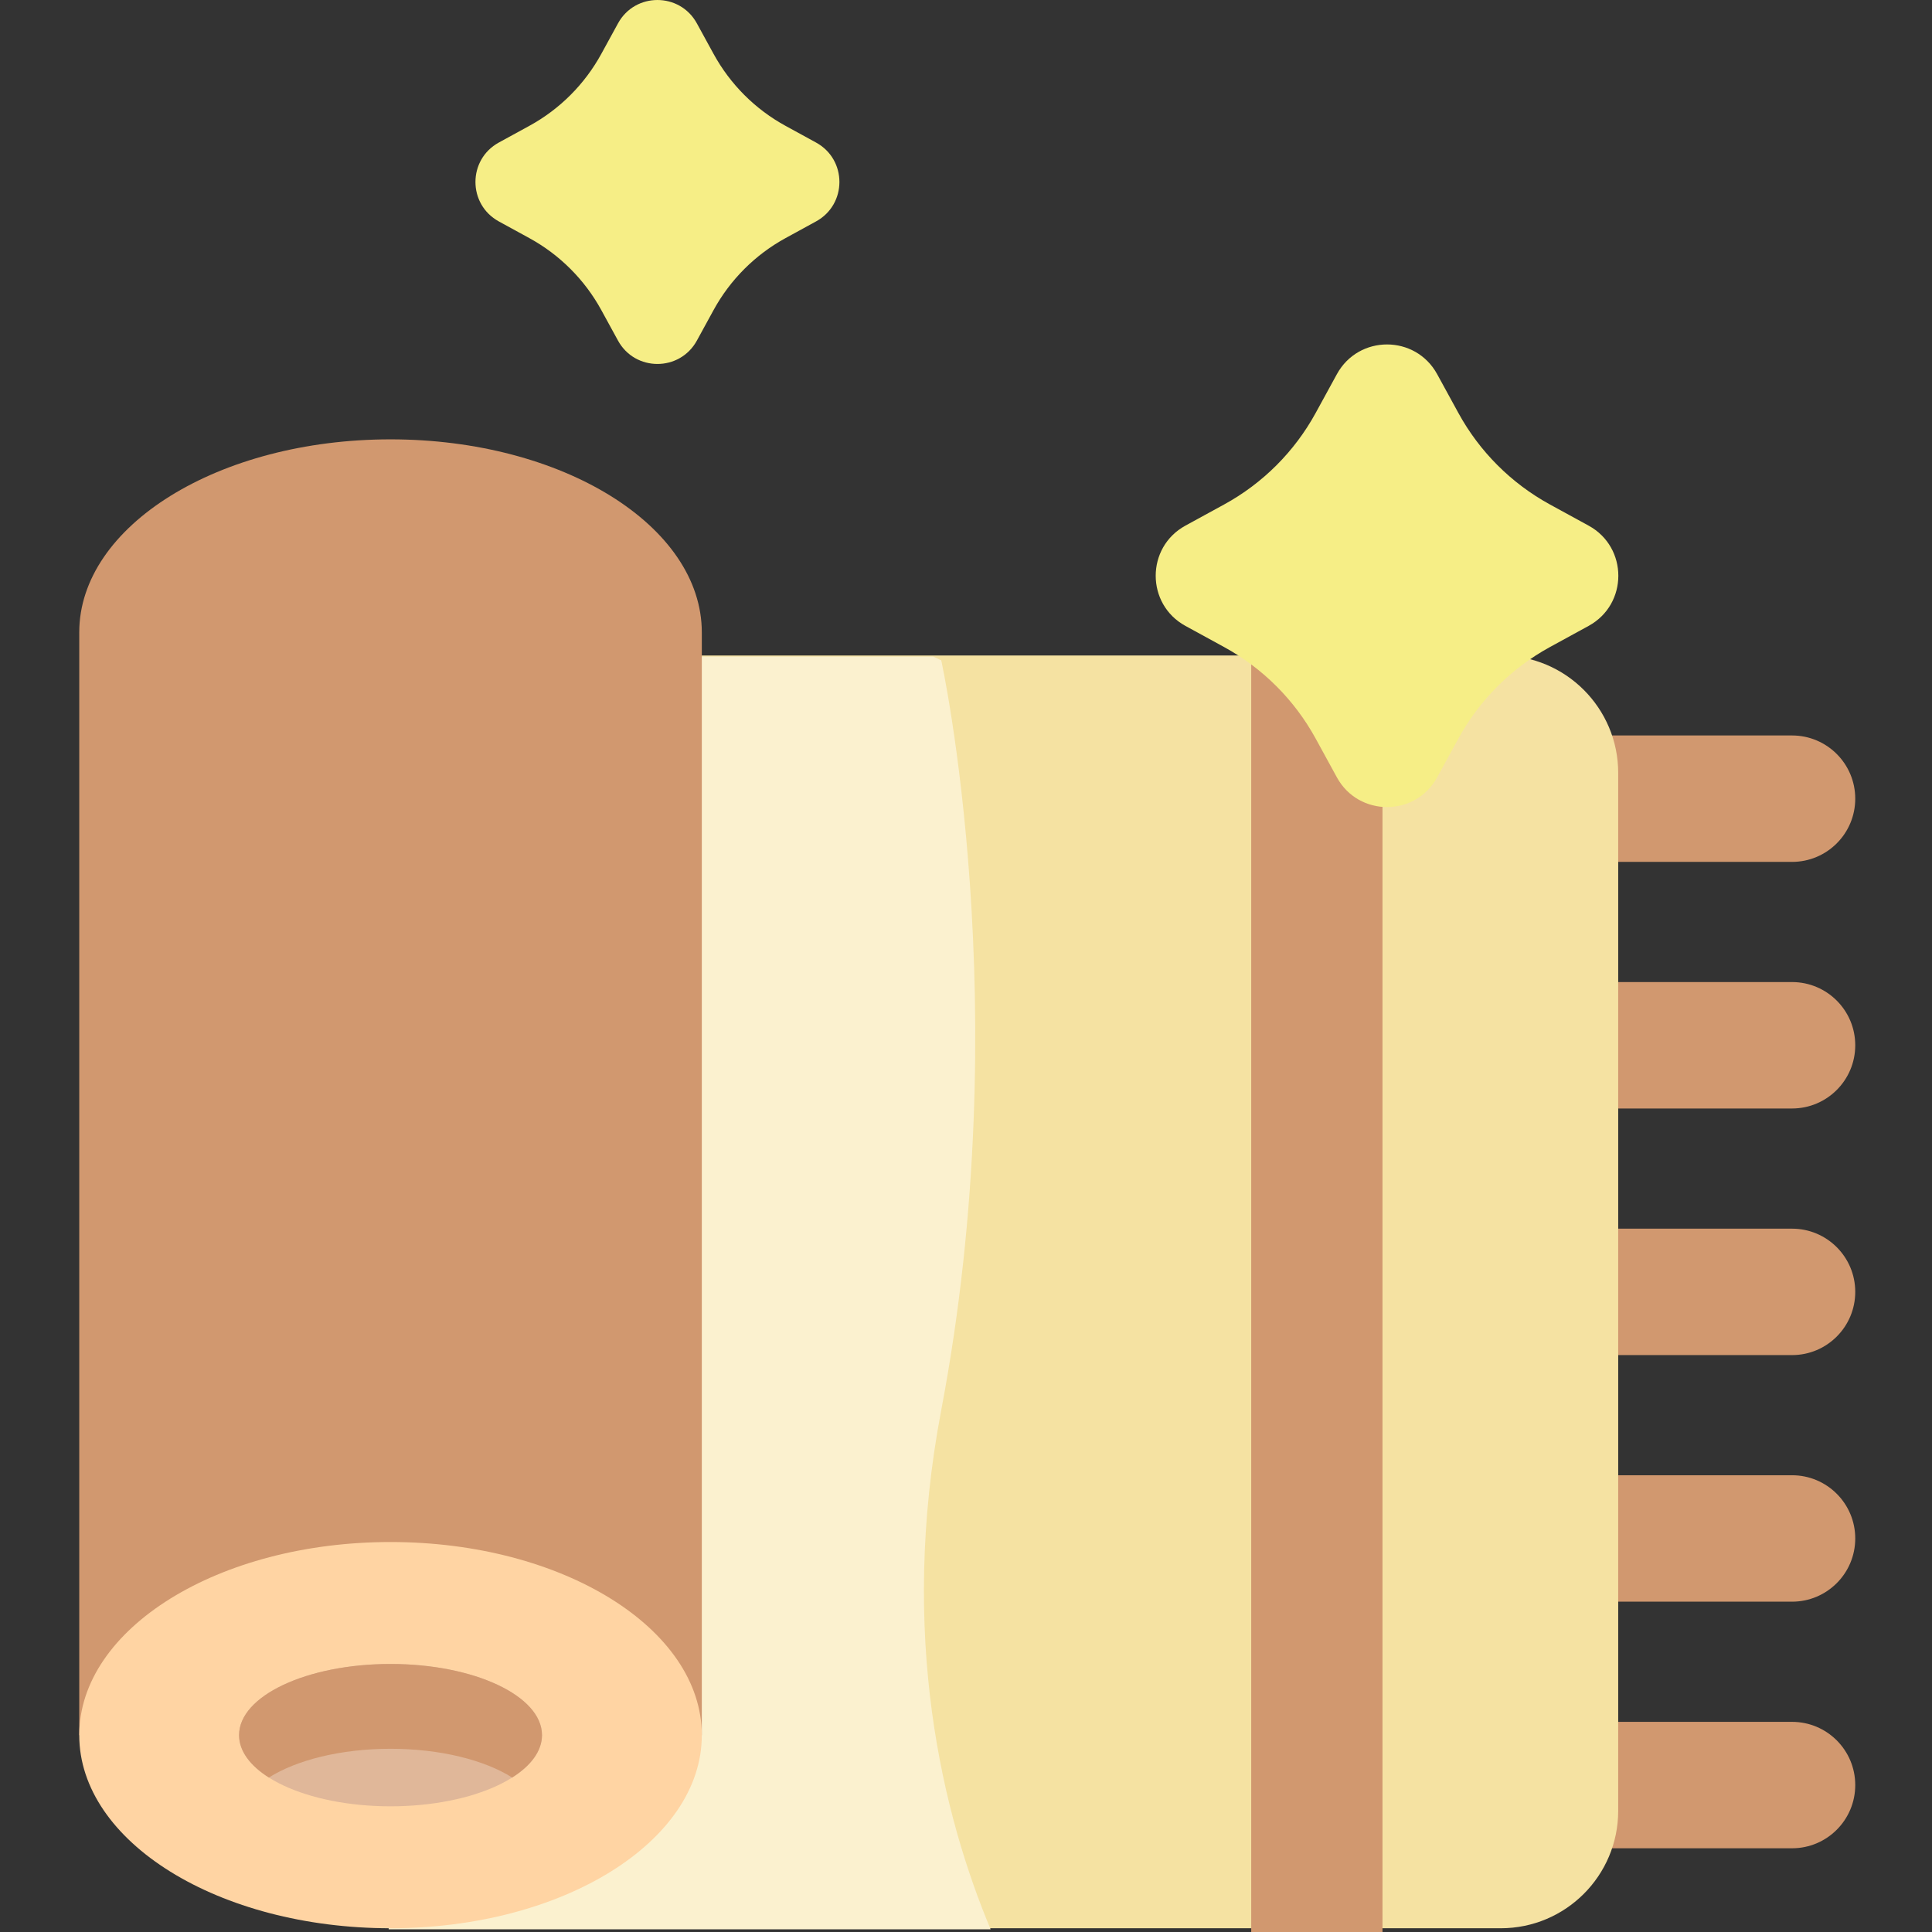 <svg width="512" height="512" viewBox="0 0 512 512" fill="none" xmlns="http://www.w3.org/2000/svg">
<rect x="0" y="0" width="512" height="512" fill="#333333" stroke="none"/>
<path d="M474.91 228.41H377.539V194.906H474.91C484.16 194.906 491.66 202.406 491.66 211.66C491.66 220.91 484.16 228.41 474.91 228.41V228.41Z" fill="#D1986F"/>
<path d="M474.91 293.762H377.539V260.258H474.91C484.16 260.258 491.66 267.758 491.66 277.008C491.66 286.262 484.16 293.762 474.91 293.762V293.762Z" fill="#D1986F"/>
<path d="M474.91 359.113H377.539V325.609H474.91C484.16 325.609 491.66 333.105 491.66 342.359C491.66 351.613 484.16 359.113 474.91 359.113V359.113Z" fill="#D1986F"/>
<path d="M474.91 424.461H377.539V390.957H474.91C484.16 390.957 491.66 398.457 491.66 407.707C491.66 416.961 484.16 424.461 474.91 424.461V424.461Z" fill="#D1986F"/>
<path d="M474.91 489.812H377.539V456.309H474.91C484.16 456.309 491.66 463.809 491.66 473.059C491.66 482.312 484.16 489.812 474.91 489.812V489.812Z" fill="#D1986F"/>
<path d="M397.715 511.008H103.492V173.715H397.715C414.906 173.715 428.84 187.648 428.84 204.836V479.883C428.84 497.07 414.906 511.008 397.715 511.008V511.008Z" fill="#F5E2A2"/>
<path d="M103 511.297H262.527C249.938 481.211 238.039 433.691 249.441 373.672C269.707 267.02 249.441 174.996 249.441 174.996L247.324 174H103V511.297Z" fill="#FBF1CF"/>
<path d="M103.492 116.434C57.934 116.434 21 139.344 21 167.609V459.828H185.988V167.609C185.988 139.344 149.055 116.434 103.492 116.434Z" fill="#D1986F"/>
<path d="M185.988 459.828C185.988 431.566 149.055 408.652 103.492 408.652C57.934 408.652 21 431.566 21 459.828C21 488.094 57.934 511.008 103.492 511.008C149.055 511.008 185.988 488.094 185.988 459.828Z" fill="#FFD4A3"/>
<path d="M331.586 174.707H366.375V512H331.586V174.707Z" fill="#D1986F"/>
<path d="M143.633 459.828C143.633 449.414 125.664 440.969 103.492 440.969C81.324 440.969 63.355 449.414 63.355 459.828C63.355 470.246 81.324 478.691 103.492 478.691C125.664 478.691 143.633 470.246 143.633 459.828Z" fill="#E0B799"/>
<path d="M71.254 471.066C78.57 466.445 90.289 463.445 103.492 463.445C116.699 463.445 128.414 466.441 135.727 471.066C140.695 467.93 143.633 464.043 143.633 459.828C143.633 449.414 125.66 440.969 103.492 440.969C81.324 440.969 63.352 449.414 63.352 459.828C63.355 464.043 66.289 467.93 71.254 471.066V471.066Z" fill="#D1986F"/>
<path d="M380.864 99.164L386.478 109.426C392.075 119.664 400.497 128.082 410.731 133.684L420.997 139.297C431.501 145.039 431.501 160.125 420.997 165.871L410.731 171.484C400.497 177.086 392.075 185.504 386.478 195.742L380.864 206.004C375.118 216.508 360.032 216.508 354.286 206.004L348.673 195.742C343.075 185.504 334.657 177.086 324.419 171.484L314.153 165.871C303.649 160.125 303.649 145.039 314.153 139.297L324.419 133.684C334.657 128.082 343.075 119.664 348.673 109.426L354.286 99.164C360.032 88.656 375.118 88.656 380.864 99.164Z" fill="#F6EE86"/>
<path d="M184.681 6.199L189.099 14.273C193.505 22.328 200.126 28.953 208.181 33.355L216.255 37.773C224.521 42.293 224.521 54.16 216.255 58.68L208.181 63.098C200.126 67.504 193.505 74.125 189.099 82.18L184.681 90.258C180.161 98.519 168.294 98.519 163.774 90.258L159.356 82.18C154.95 74.125 148.329 67.504 140.274 63.098L132.196 58.68C123.935 54.16 123.935 42.293 132.196 37.773L140.274 33.355C148.329 28.953 154.95 22.328 159.356 14.273L163.774 6.199C168.294 -2.066 180.161 -2.066 184.681 6.199V6.199Z" fill="#F6EE86"/>
</svg>
